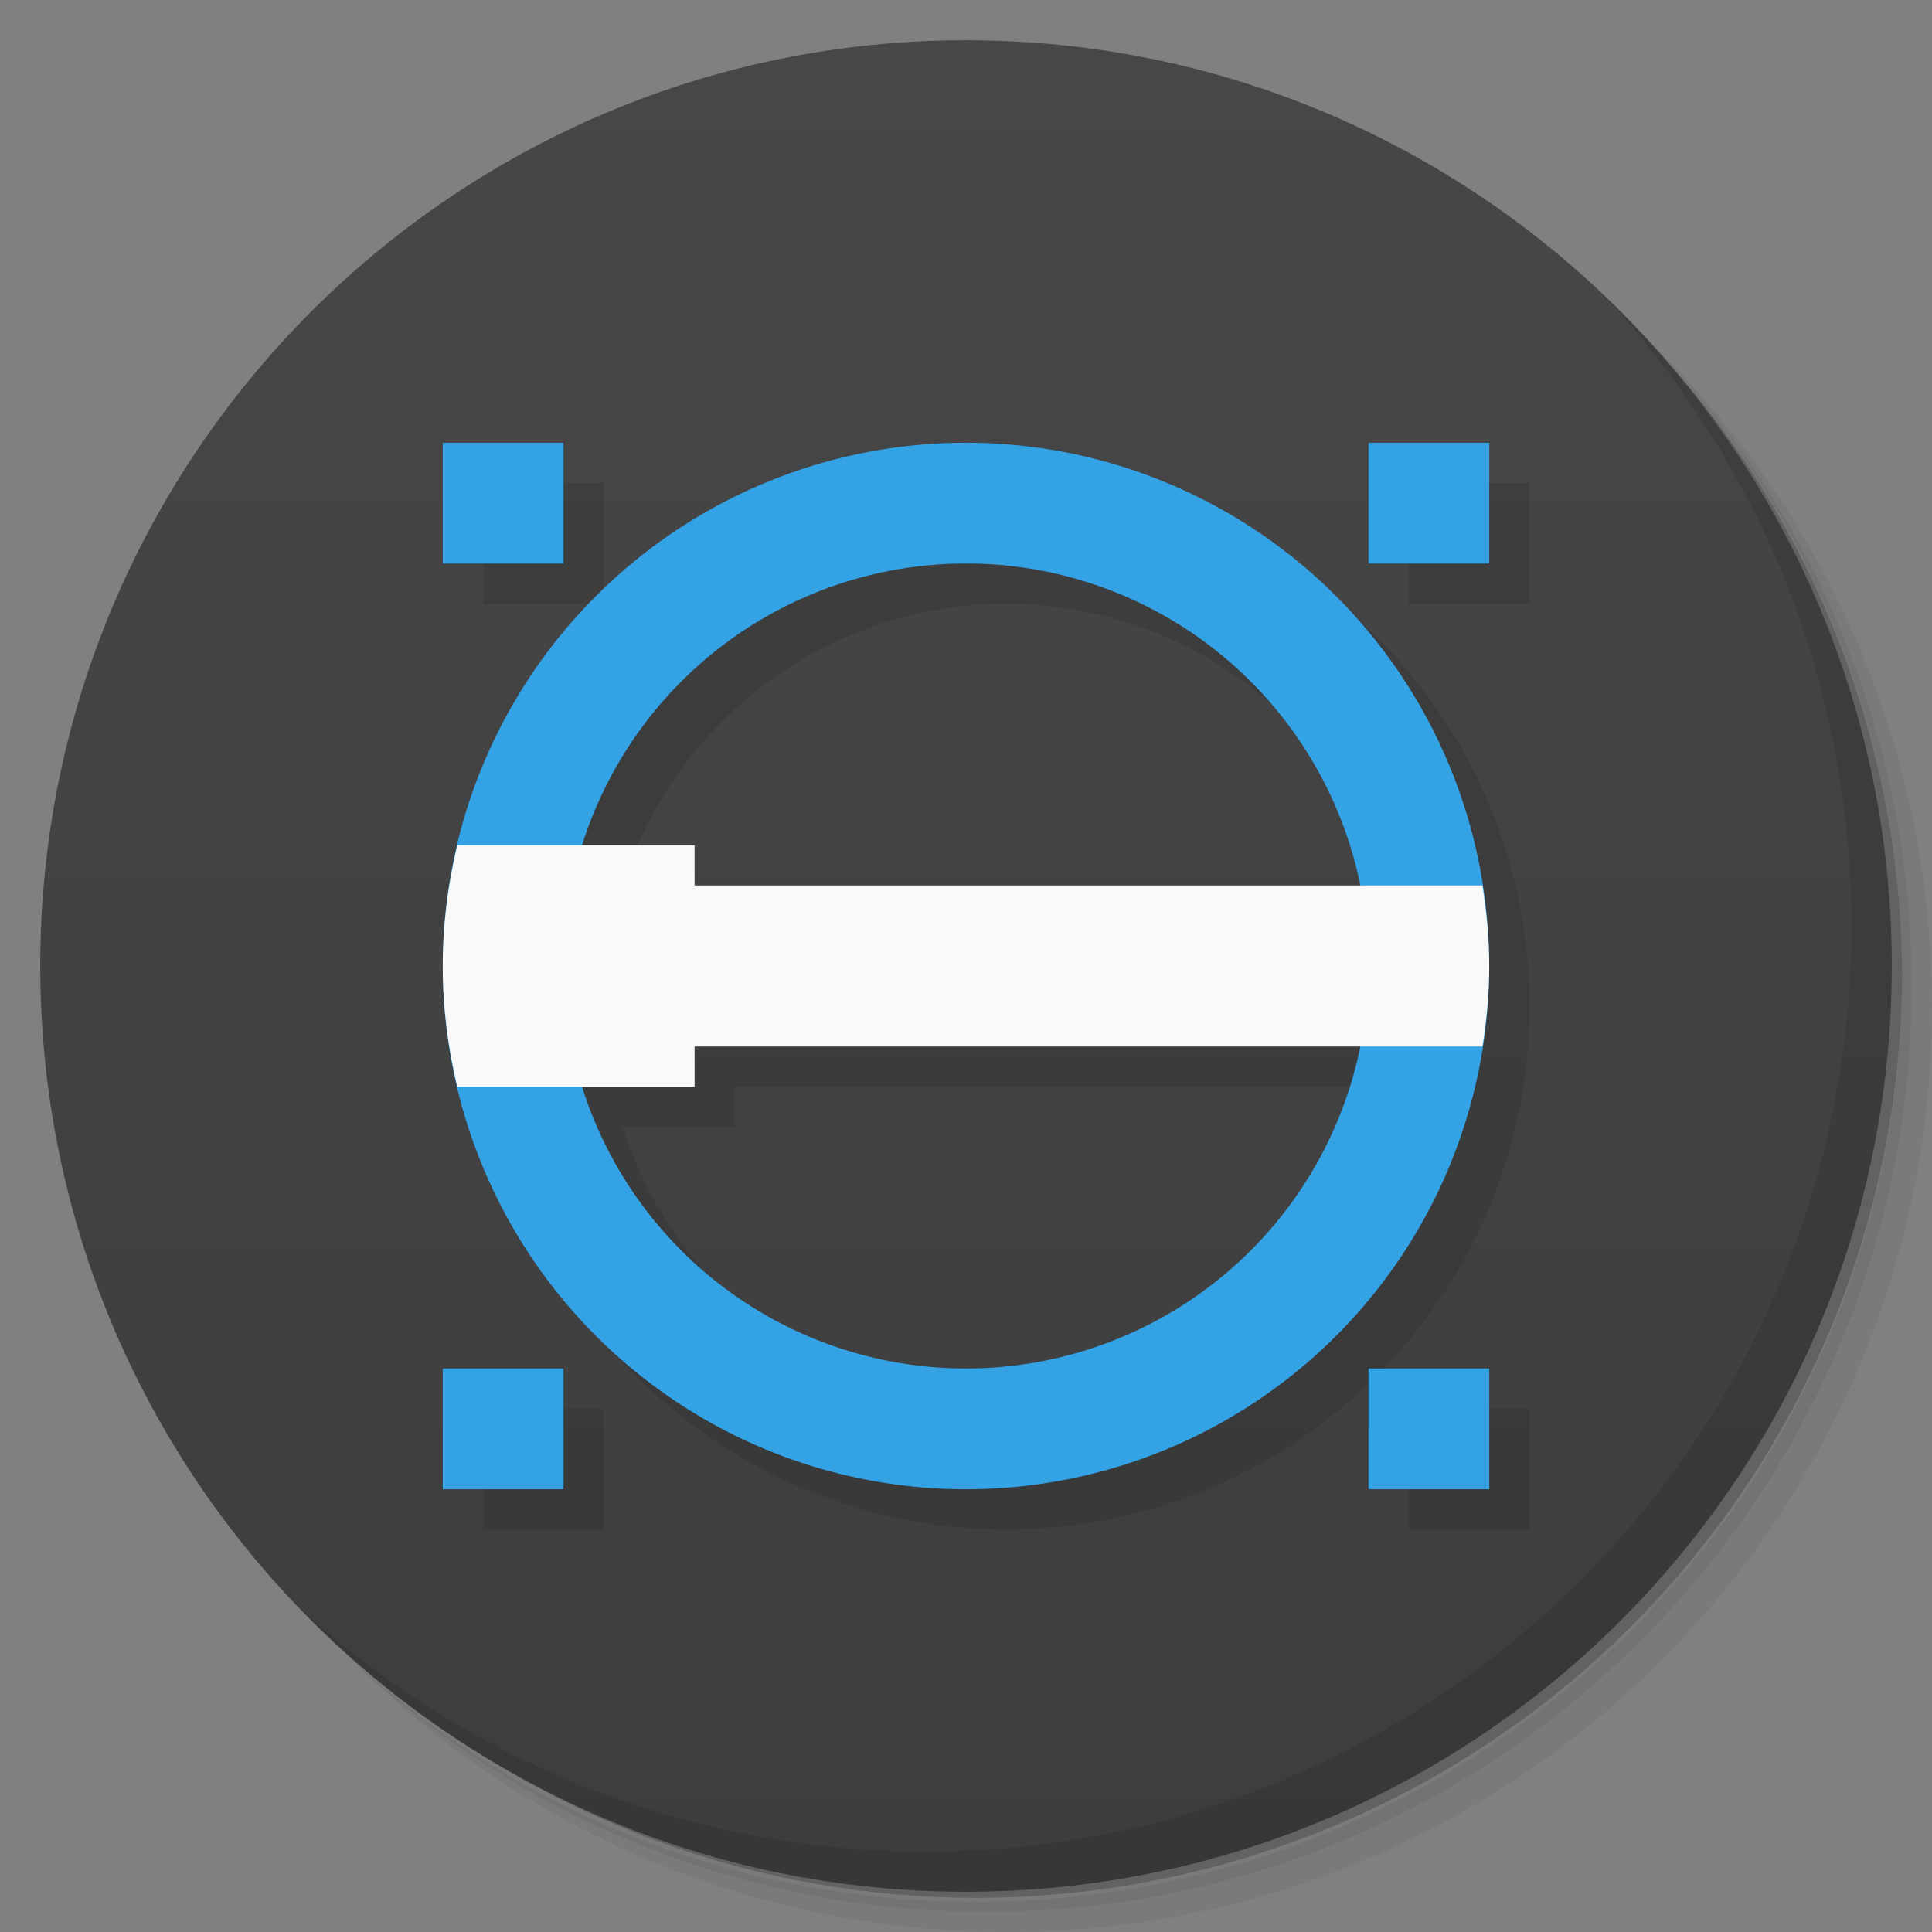 <svg xmlns="http://www.w3.org/2000/svg" viewBox="0 0 48 48">
 <rect x="0" y="0" width="48" height="48" fill="#808080" stroke="none"/>
 <defs>
  <linearGradient id="linearGradient3764" x1="1" x2="47" gradientUnits="userSpaceOnUse" gradientTransform="matrix(0,-1,1,0,-1.5e-6,48)">
   <stop style="stop-color:#3d3d3d;stop-opacity:1"/>
   <stop offset="1" style="stop-color:#474747;stop-opacity:1"/>
  </linearGradient>
 </defs>
 <g>
  <path d="m 36.31 5 c 5.859 4.062 9.688 10.831 9.688 18.5 c 0 12.426 -10.07 22.5 -22.5 22.5 c -7.669 0 -14.438 -3.828 -18.5 -9.688 c 1.037 1.822 2.306 3.499 3.781 4.969 c 4.085 3.712 9.514 5.969 15.469 5.969 c 12.703 0 23 -10.298 23 -23 c 0 -5.954 -2.256 -11.384 -5.969 -15.469 c -1.469 -1.475 -3.147 -2.744 -4.969 -3.781 z m 4.969 3.781 c 3.854 4.113 6.219 9.637 6.219 15.719 c 0 12.703 -10.297 23 -23 23 c -6.081 0 -11.606 -2.364 -15.719 -6.219 c 4.16 4.144 9.883 6.719 16.219 6.719 c 12.703 0 23 -10.298 23 -23 c 0 -6.335 -2.575 -12.06 -6.719 -16.219 z" style="opacity:0.05"/>
  <path d="m 41.28 8.781 c 3.712 4.085 5.969 9.514 5.969 15.469 c 0 12.703 -10.297 23 -23 23 c -5.954 0 -11.384 -2.256 -15.469 -5.969 c 4.113 3.854 9.637 6.219 15.719 6.219 c 12.703 0 23 -10.298 23 -23 c 0 -6.081 -2.364 -11.606 -6.219 -15.719 z" style="opacity:0.1"/>
  <path d="m 31.25 2.375 c 8.615 3.154 14.75 11.417 14.75 21.13 c 0 12.426 -10.07 22.5 -22.5 22.5 c -9.708 0 -17.971 -6.135 -21.12 -14.75 a 23 23 0 0 0 44.875 -7 a 23 23 0 0 0 -16 -21.875 z" style="opacity:0.2"/>
 </g>
 <g>
  <path d="m 24 1 c 12.703 0 23 10.297 23 23 c 0 12.703 -10.297 23 -23 23 -12.703 0 -23 -10.297 -23 -23 0 -12.703 10.297 -23 23 -23 z" style="fill:url(#linearGradient3764);fill-opacity:1"/>
 </g>
 <g>
  <g>
   <g transform="translate(1,1)">
    <g style="opacity:0.1">
     <!-- color: #474747 -->
    </g>
   </g>
  </g>
 </g>
 <g transform="translate(2.2427365e-4,0)">
  <g>
   <!-- color: #474747 -->
   <g>
    <path d="m 12 12 l 0 3 l 3 0 l 0 -3 l -3 0 z m 13 0 a 13 13 0 0 0 -13 13 a 13 13 0 0 0 13 13 a 13 13 0 0 0 13 -13 a 13 13 0 0 0 -13 -13 z m 10 0 l 0 3 l 3 0 l 0 -3 l -3 0 z m -10 3 a 10 10 0 0 1 9.787 8 l -16.529 0 l 0 -1 l -2.795 0 a 10 10 0 0 1 9.537 -7 z m -6.742 12 l 16.539 0 a 10 10 0 0 1 -9.797 8 a 10 10 0 0 1 -9.527 -7 l 2.785 0 l 0 -1 z m -6.258 8 l 0 3 l 3 0 l 0 -3 l -3 0 z m 23 0 l 0 3 l 3 0 l 0 -3 l -3 0 z" transform="translate(-2.2427365e-4,0)" style="fill:#000;opacity:0.1;fill-opacity:1;stroke:none;fill-rule:nonzero"/>
    <path d="m 11 11 l 0 3 l 3 0 l 0 -3 l -3 0 z m 13 0 a 13 13 0 0 0 -13 13 a 13 13 0 0 0 13 13 a 13 13 0 0 0 13 -13 a 13 13 0 0 0 -13 -13 z m 10 0 l 0 3 l 3 0 l 0 -3 l -3 0 z m -10 3 a 10 10 0 0 1 10 10 a 10 10 0 0 1 -10 10 a 10 10 0 0 1 -10 -10 a 10 10 0 0 1 10 -10 z m -13 20 l 0 3 l 3 0 l 0 -3 l -3 0 z m 23 0 l 0 3 l 3 0 l 0 -3 l -3 0 z" transform="translate(-2.2427365e-4,0)" style="fill:#33a3e6;fill-opacity:1;stroke:none;fill-rule:nonzero"/>
   </g>
  </g>
 </g>
 <g>
  <path d="m 40.03 7.531 c 3.712 4.084 5.969 9.514 5.969 15.469 0 12.703 -10.297 23 -23 23 c -5.954 0 -11.384 -2.256 -15.469 -5.969 4.178 4.291 10.01 6.969 16.469 6.969 c 12.703 0 23 -10.298 23 -23 0 -6.462 -2.677 -12.291 -6.969 -16.469 z" style="opacity:0.1"/>
 </g>
 <path d="m 11.361 21 c -0.228 0.965 -0.361 1.965 -0.361 3 c 0 1.035 0.133 2.035 0.361 3 l 5.896 0 0 -1 19.574 0 c 0.101 -0.654 0.168 -1.318 0.168 -2 0 -0.682 -0.067 -1.346 -0.168 -2 l -19.574 0 0 -1 -5.896 0 z" style="fill:#f9f9f9;opacity:1;fill-opacity:1;stroke:none"/>
</svg>
